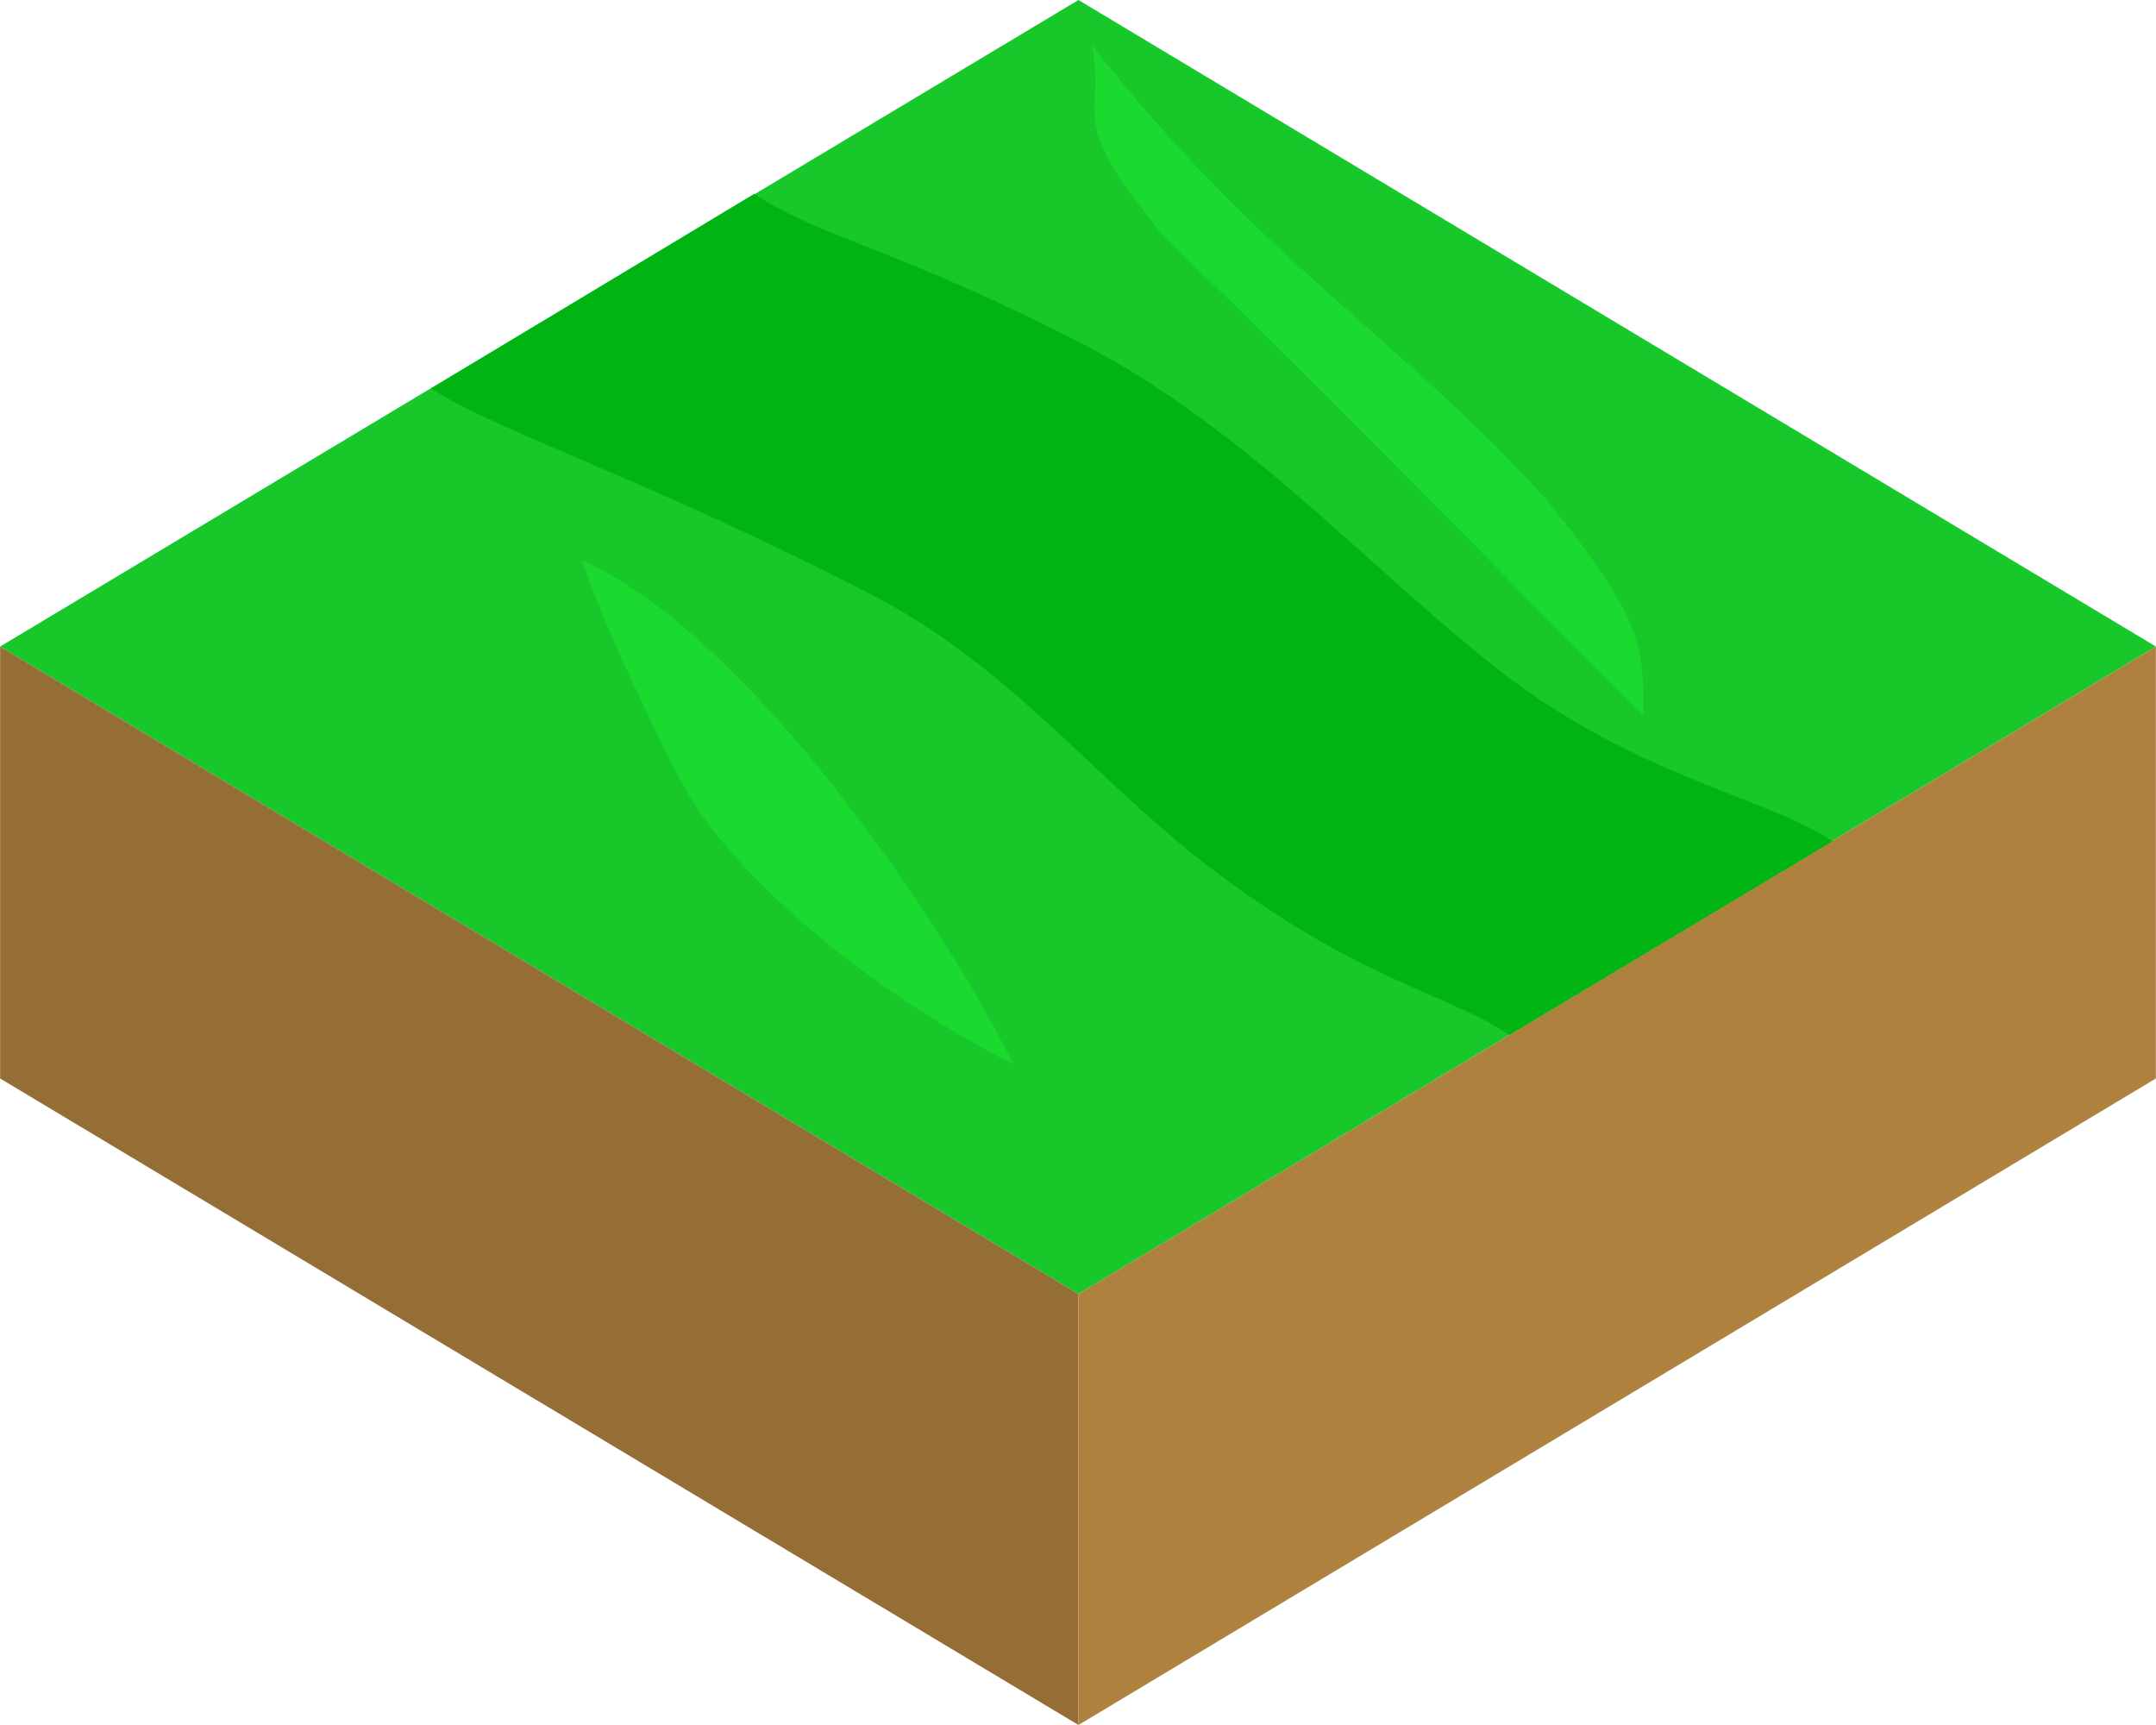 <?xml version="1.0" encoding="UTF-8" standalone="no"?>
<svg
   xmlns:dc="http://purl.org/dc/elements/1.1/"
   xmlns:cc="http://creativecommons.org/ns#"
   xmlns:rdf="http://www.w3.org/1999/02/22-rdf-syntax-ns#"
   xmlns:svg="http://www.w3.org/2000/svg"
   xmlns="http://www.w3.org/2000/svg"
   xmlns:sodipodi="http://sodipodi.sourceforge.net/DTD/sodipodi-0.dtd"
   xmlns:inkscape="http://www.inkscape.org/namespaces/inkscape"
   width="9"
   height="7.2"
   viewBox="0 0 2.381 1.905"
   version="1.1"
   id="svg8"
   sodipodi:docname="Grass1.svg"
   inkscape:version="1.0.2-2 (e86c870879, 2021-01-15)">
  <defs
     id="defs2">
    <inkscape:perspective
       sodipodi:type="inkscape:persp3d"
       inkscape:vp_x="0 : -2.565833 : 1"
       inkscape:vp_y="0 : 999.99998 : 0"
       inkscape:vp_z="10 : -2.565833 : 1"
       inkscape:persp3d-origin="5.0000002 : -4.2324997 : 1"
       id="perspective1944" />
  </defs>
  <sodipodi:namedview
     id="base"
     pagecolor="#ffffff"
     bordercolor="#666666"
     borderopacity="1.0"
     inkscape:pageopacity="0.0"
     inkscape:pageshadow="2"
     inkscape:zoom="82.7"
     inkscape:cx="4.8481012"
     inkscape:cy="2.5349484"
     inkscape:document-units="mm"
     inkscape:current-layer="layer1"
     inkscape:document-rotation="0"
     showgrid="true"
     showguides="true"
     inkscape:guide-bbox="true"
     inkscape:window-width="1920"
     inkscape:window-height="1017"
     inkscape:window-x="-8"
     inkscape:window-y="-8"
     inkscape:window-maximized="1"
     units="px">
    <inkscape:grid
       type="xygrid"
       id="grid1942"
       units="px"
       dotted="false"
       spacingx="0.024"
       spacingy="0.024"
       empspacing="10"
       visible="true" />
  </sodipodi:namedview>
  <g
     inkscape:label="Layer 1"
     inkscape:groupmode="layer"
     id="layer1">
    <path
       style="fill:#18c82b;fill-opacity:1;fill-rule:evenodd;stroke:none;stroke-width:0.021;stroke-linecap:butt;stroke-linejoin:bevel;stroke-miterlimit:1;stroke-dasharray:none;stroke-opacity:1;paint-order:stroke markers fill"
       d="M 0,0.714 1.191,0 2.381,0.714 1.191,1.429 Z"
       id="path1960" />
    <path
       style="fill:#956e35;fill-opacity:1;stroke:none;stroke-width:0.022;stroke-linecap:butt;stroke-linejoin:bevel;stroke-miterlimit:4;stroke-dasharray:none;stroke-opacity:1"
       d="M 0,0.714 V 1.191 l 1.191,0.714 v -0.476 z"
       id="path1962"
       sodipodi:nodetypes="ccccc" />
    <path
       style="fill:#af813e;fill-opacity:1;stroke:none;stroke-width:0.021;stroke-linecap:butt;stroke-linejoin:bevel;stroke-miterlimit:4;stroke-dasharray:none;stroke-opacity:1"
       d="M 1.191,1.429 2.381,0.714 V 1.191 L 1.191,1.905 Z"
       id="path1964"
       sodipodi:nodetypes="ccccc" />
    <path
       style="fill:#00b513;fill-opacity:1;stroke:none;stroke-width:0.056px;stroke-linecap:butt;stroke-linejoin:miter;stroke-opacity:1"
       d="m 0.833,0.214 c 0.071,0.048 0.157,0.06 0.361,0.165 0.184,0.095 0.322,0.253 0.464,0.363 0.15,0.116 0.295,0.139 0.366,0.187 L 1.667,1.143 C 1.595,1.095 1.496,1.083 1.322,0.947 1.203,0.853 1.111,0.733 0.961,0.656 0.717,0.53 0.548,0.476 0.476,0.429 Z"
       id="path4713"
       sodipodi:nodetypes="cssccsscc" />
    <path
       style="fill:#1ad92f;fill-opacity:1;stroke:none;stroke-width:0.07px;stroke-linecap:butt;stroke-linejoin:miter;stroke-opacity:1"
       d="M 1.206,0.05 C 1.392,0.288 1.549,0.375 1.709,0.553 1.815,0.685 1.815,0.712 1.815,0.791 1.709,0.685 1.469,0.437 1.286,0.262 1.174,0.125 1.222,0.137 1.206,0.05 Z"
       id="path4669"
       sodipodi:nodetypes="ccccc" />
    <path
       style="fill:#1ad92f;fill-opacity:1;stroke:none;stroke-width:0.07px;stroke-linecap:butt;stroke-linejoin:miter;stroke-opacity:1"
       d="M 0.643,0.619 C 0.828,0.702 1.04,1.016 1.119,1.175 0.96,1.095 0.802,0.963 0.749,0.857 0.722,0.804 0.668,0.695 0.643,0.619 Z"
       id="path4671"
       sodipodi:nodetypes="cccc" />
  </g>
</svg>
